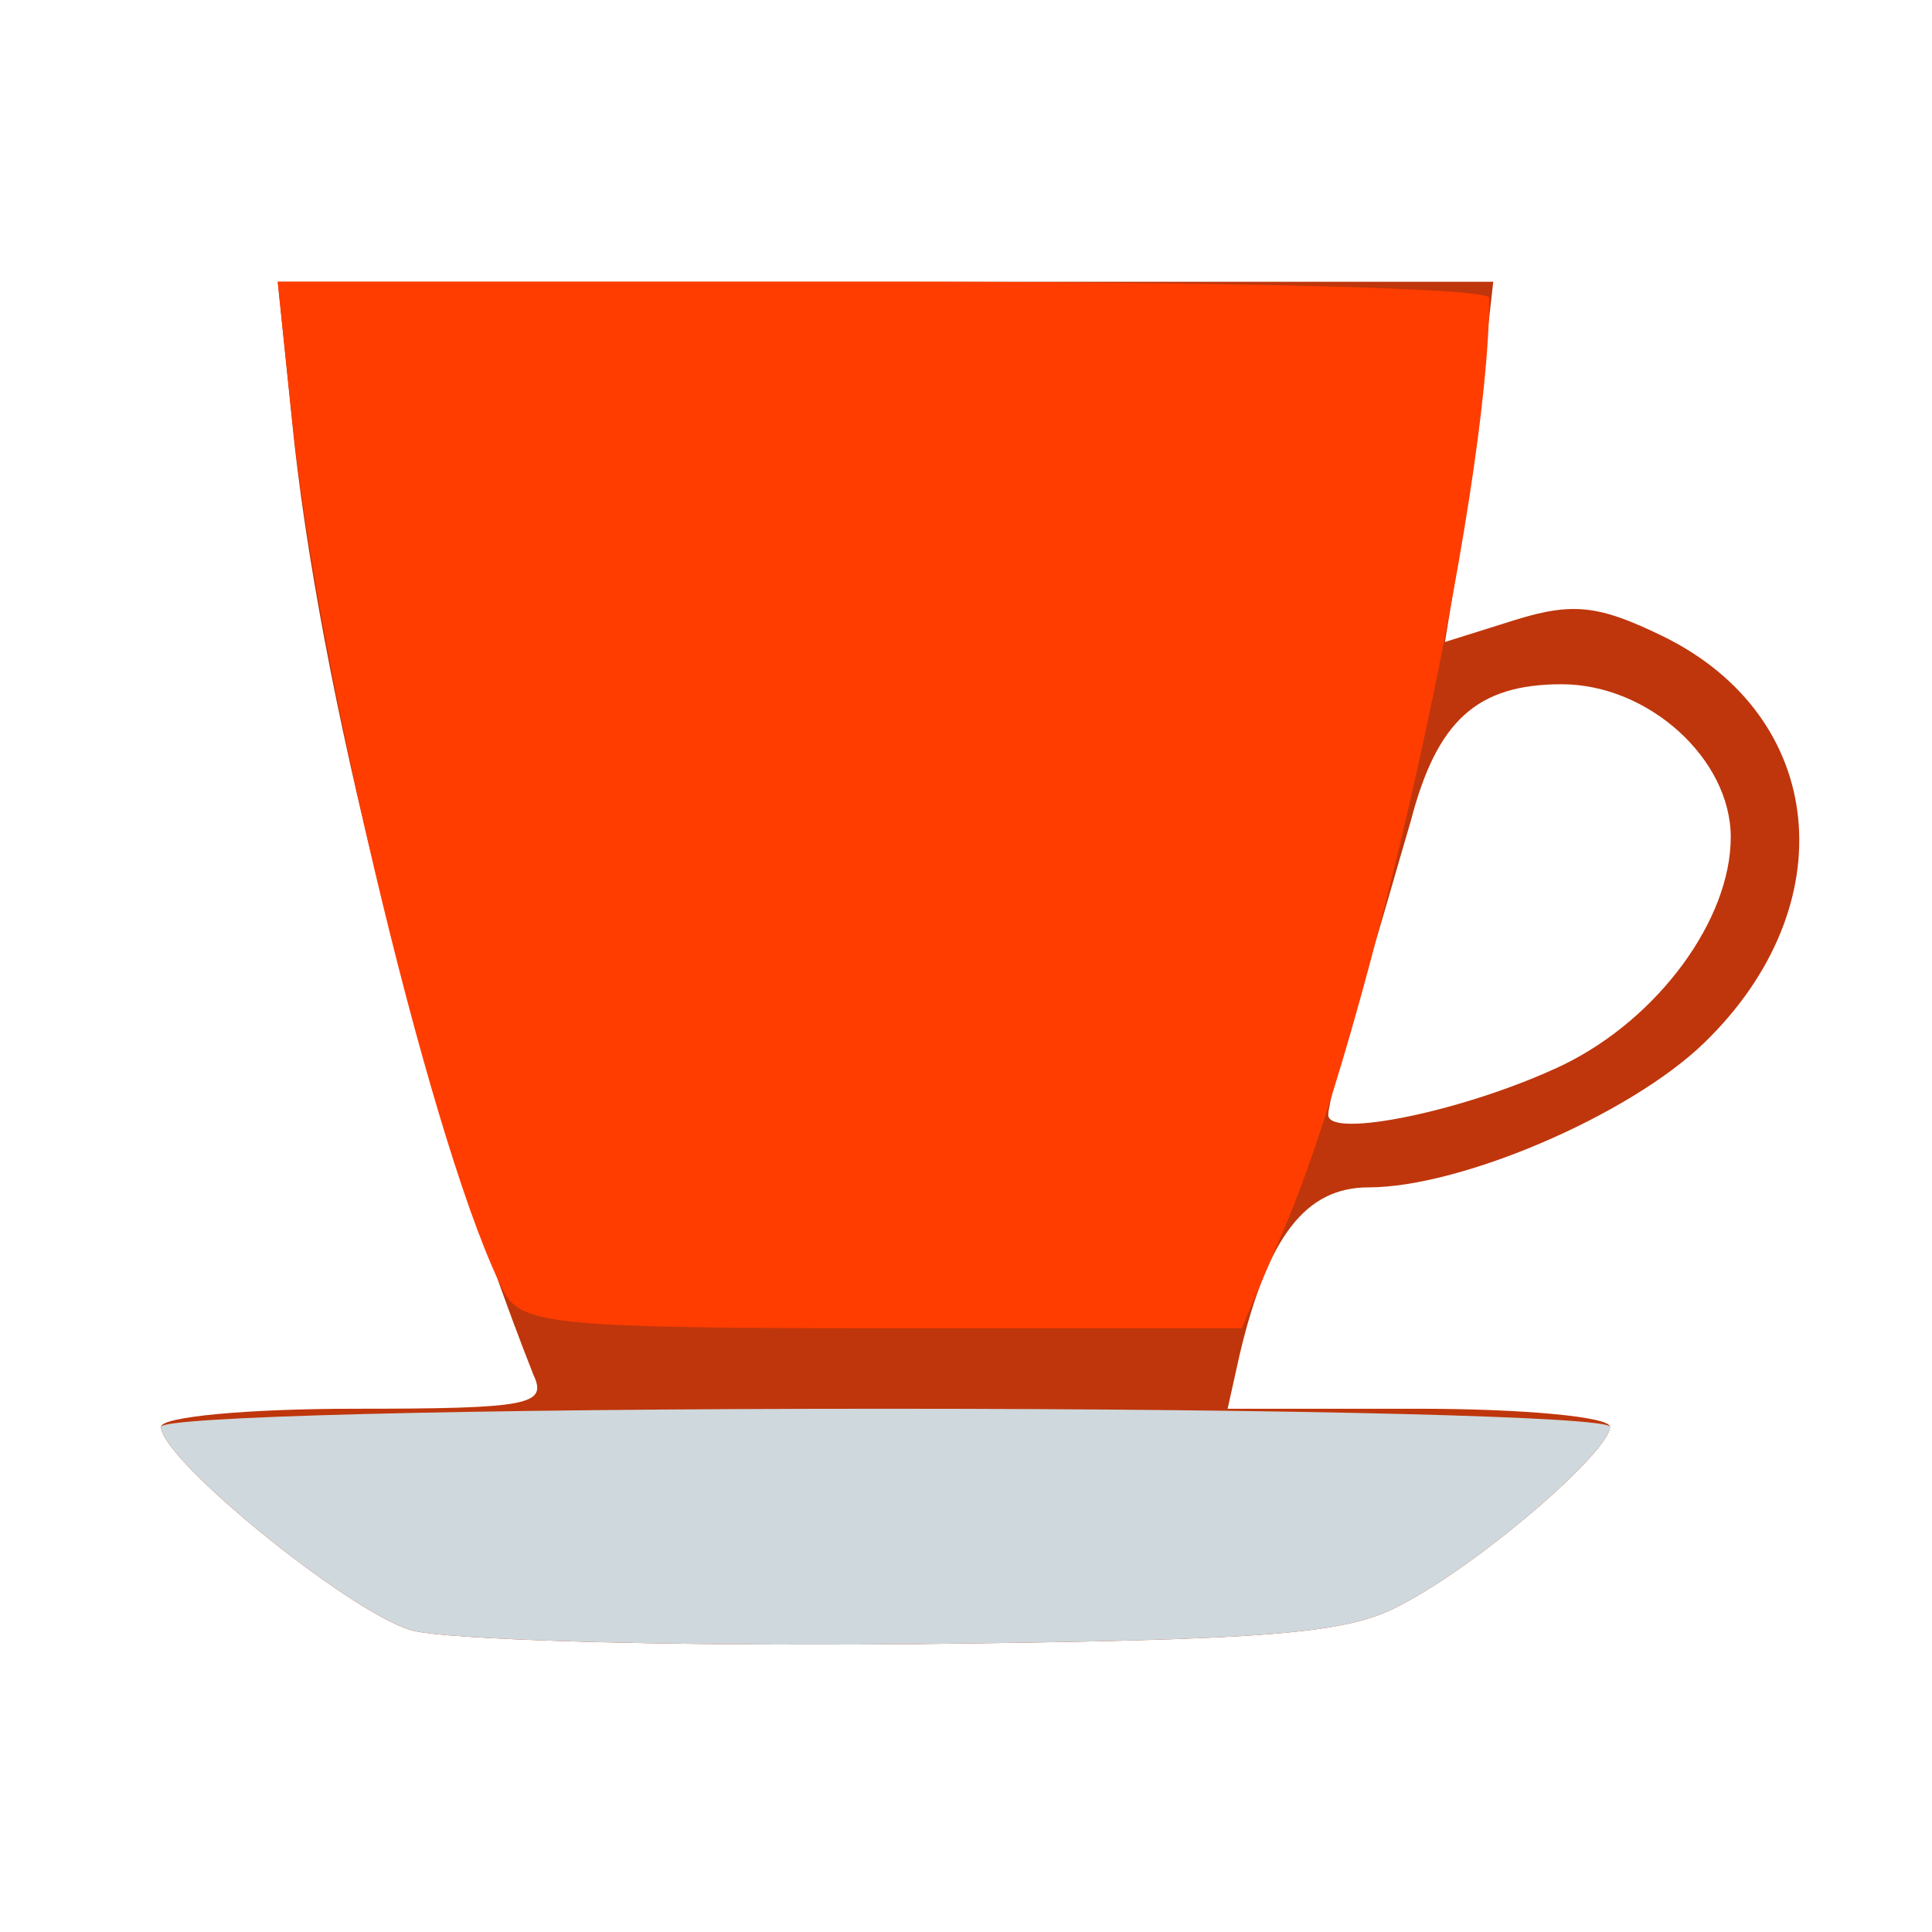 <!DOCTYPE svg PUBLIC "-//W3C//DTD SVG 20010904//EN" "http://www.w3.org/TR/2001/REC-SVG-20010904/DTD/svg10.dtd">
<svg version="1.0" xmlns="http://www.w3.org/2000/svg" width="96px" height="96px" viewBox="0 0 960 960" preserveAspectRatio="xMidYMid meet">
<g id="layer101" fill="#bf360c" stroke="none">
<path d="M204 810 c-32 -10 -124 -85 -124 -101 0 -5 43 -9 96 -9 88 0 96 -2 89 -17 -56 -142 -107 -342 -120 -475 l-7 -68 302 0 302 0 -6 53 c-4 28 -9 69 -12 89 l-6 37 35 -11 c29 -9 42 -7 73 8 82 40 91 134 21 202 -37 36 -121 72 -167 72 -31 0 -50 24 -64 83 l-6 27 95 0 c52 0 95 4 95 9 0 12 -63 67 -103 88 -27 15 -63 18 -247 20 -118 1 -229 -2 -246 -7z m573 -281 c47 -23 83 -72 83 -113 0 -39 -41 -76 -84 -76 -42 0 -62 18 -75 68 -6 20 -17 60 -26 87 -8 28 -15 54 -15 59 0 12 69 -2 117 -25z"/>
</g>
<g id="layer102" fill="#ff3d00" stroke="none">
<path d="M251 643 c-34 -64 -93 -308 -106 -436 l-7 -67 301 0 c166 0 301 3 301 8 0 98 -60 367 -103 465 l-20 47 -178 0 c-160 0 -179 -2 -188 -17z"/>
</g>
<g id="layer103" fill="#cfd8dc" stroke="none">
<path d="M204 810 c-32 -10 -124 -85 -124 -101 0 -5 149 -9 360 -9 206 0 360 4 360 9 0 12 -63 67 -103 88 -27 15 -63 18 -247 20 -118 1 -229 -2 -246 -7z"/>
</g>


</svg>